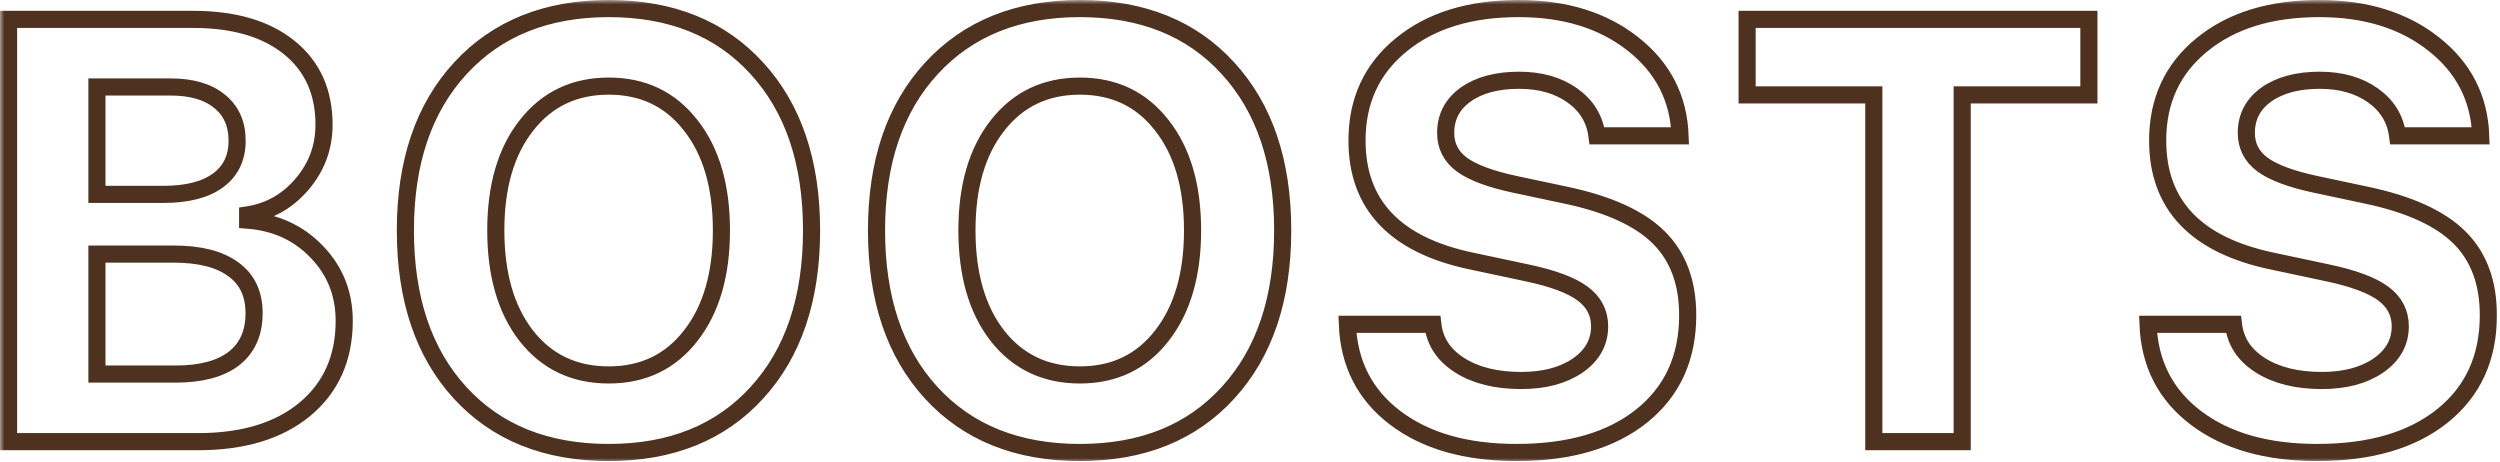 <svg width="292" height="54" viewBox="0 0 292 54" fill="none" xmlns="http://www.w3.org/2000/svg">
<mask id="path-1-outside-1_106_787" maskUnits="userSpaceOnUse" x="0" y="0" width="292" height="54" fill="black">
<rect fill="white" width="292" height="54"/>
<path d="M23.148 51.586H1V2.265H22.567C27.33 2.265 31.067 3.358 33.778 5.546C36.49 7.733 37.846 10.741 37.846 14.569C37.846 17.19 36.991 19.503 35.282 21.508C33.573 23.513 31.454 24.709 28.925 25.097V25.712C32.183 25.963 34.872 27.193 36.991 29.403C39.133 31.614 40.204 34.302 40.204 37.47C40.204 41.799 38.677 45.24 35.624 47.792C32.571 50.321 28.412 51.586 23.148 51.586ZM11.322 10.16V22.704H19.081C21.861 22.704 23.991 22.157 25.473 21.064C26.954 19.97 27.694 18.432 27.694 16.449C27.694 14.467 27.011 12.929 25.644 11.835C24.299 10.718 22.396 10.16 19.936 10.16H11.322ZM11.322 43.69H20.517C23.479 43.69 25.746 43.087 27.318 41.879C28.891 40.648 29.677 38.883 29.677 36.581C29.677 34.325 28.868 32.616 27.25 31.454C25.655 30.269 23.331 29.677 20.277 29.677H11.322V43.69ZM71.103 1C78.394 1 84.159 3.324 88.397 7.973C92.659 12.621 94.789 18.933 94.789 26.908C94.789 34.906 92.659 41.23 88.397 45.878C84.159 50.526 78.394 52.851 71.103 52.851C63.788 52.851 58 50.526 53.739 45.878C49.478 41.23 47.348 34.906 47.348 26.908C47.348 18.933 49.49 12.621 53.773 7.973C58.057 3.324 63.834 1 71.103 1ZM80.673 14.638C78.303 11.584 75.113 10.058 71.103 10.058C67.092 10.058 63.891 11.584 61.498 14.638C59.105 17.668 57.909 21.759 57.909 26.908C57.909 32.058 59.094 36.16 61.464 39.213C63.856 42.266 67.069 43.793 71.103 43.793C75.113 43.793 78.303 42.266 80.673 39.213C83.065 36.16 84.262 32.058 84.262 26.908C84.262 21.759 83.065 17.668 80.673 14.638ZM126.132 1C133.424 1 139.188 3.324 143.427 7.973C147.688 12.621 149.818 18.933 149.818 26.908C149.818 34.906 147.688 41.23 143.427 45.878C139.188 50.526 133.424 52.851 126.132 52.851C118.817 52.851 113.03 50.526 108.769 45.878C104.507 41.23 102.377 34.906 102.377 26.908C102.377 18.933 104.519 12.621 108.803 7.973C113.087 3.324 118.863 1 126.132 1ZM135.702 14.638C133.332 11.584 130.142 10.058 126.132 10.058C122.121 10.058 118.92 11.584 116.527 14.638C114.135 17.668 112.938 21.759 112.938 26.908C112.938 32.058 114.123 36.16 116.493 39.213C118.886 42.266 122.099 43.793 126.132 43.793C130.142 43.793 133.332 42.266 135.702 39.213C138.095 36.16 139.291 32.058 139.291 26.908C139.291 21.759 138.095 17.668 135.702 14.638ZM157.372 37.88H167.353C167.58 39.885 168.629 41.48 170.497 42.665C172.366 43.85 174.758 44.442 177.675 44.442C180.364 44.442 182.562 43.861 184.271 42.699C185.98 41.514 186.835 39.988 186.835 38.119C186.835 36.547 186.174 35.271 184.853 34.291C183.531 33.311 181.355 32.502 178.324 31.864L171.898 30.497C162.966 28.629 158.5 23.935 158.5 16.415C158.5 11.767 160.22 8.041 163.661 5.238C167.102 2.413 171.671 1 177.367 1C182.79 1 187.245 2.379 190.731 5.136C194.241 7.893 196.075 11.47 196.234 15.868H186.527C186.277 13.909 185.32 12.336 183.656 11.151C181.993 9.966 179.919 9.374 177.436 9.374C174.838 9.374 172.753 9.932 171.181 11.049C169.631 12.165 168.856 13.658 168.856 15.526C168.856 17.053 169.483 18.284 170.736 19.218C172.012 20.152 174.097 20.927 176.991 21.542L182.938 22.807C187.883 23.855 191.483 25.495 193.739 27.729C195.995 29.962 197.123 32.992 197.123 36.82C197.123 41.788 195.334 45.707 191.757 48.578C188.202 51.426 183.326 52.851 177.128 52.851C171.249 52.851 166.532 51.506 162.978 48.817C159.423 46.129 157.554 42.483 157.372 37.88ZM229.184 51.586H218.861V11.083H204.062V2.265H243.983V11.083H229.184V51.586ZM250.888 37.88H260.868C261.096 39.885 262.144 41.48 264.013 42.665C265.881 43.85 268.274 44.442 271.19 44.442C273.879 44.442 276.078 43.861 277.787 42.699C279.496 41.514 280.351 39.988 280.351 38.119C280.351 36.547 279.69 35.271 278.368 34.291C277.047 33.311 274.87 32.502 271.84 31.864L265.414 30.497C256.482 28.629 252.016 23.935 252.016 16.415C252.016 11.767 253.736 8.041 257.177 5.238C260.618 2.413 265.186 1 270.883 1C276.306 1 280.761 2.379 284.247 5.136C287.756 7.893 289.59 11.47 289.75 15.868H280.043C279.792 13.909 278.835 12.336 277.172 11.151C275.508 9.966 273.435 9.374 270.951 9.374C268.354 9.374 266.269 9.932 264.696 11.049C263.147 12.165 262.372 13.658 262.372 15.526C262.372 17.053 262.999 18.284 264.252 19.218C265.528 20.152 267.613 20.927 270.507 21.542L276.454 22.807C281.399 23.855 284.999 25.495 287.255 27.729C289.511 29.962 290.639 32.992 290.639 36.82C290.639 41.788 288.85 45.707 285.272 48.578C281.718 51.426 276.841 52.851 270.644 52.851C264.765 52.851 260.048 51.506 256.493 48.817C252.938 46.129 251.07 42.483 250.888 37.88Z"/>
</mask>
<path d="M23.148 51.586H1V2.265H22.567C27.33 2.265 31.067 3.358 33.778 5.546C36.49 7.733 37.846 10.741 37.846 14.569C37.846 17.19 36.991 19.503 35.282 21.508C33.573 23.513 31.454 24.709 28.925 25.097V25.712C32.183 25.963 34.872 27.193 36.991 29.403C39.133 31.614 40.204 34.302 40.204 37.47C40.204 41.799 38.677 45.24 35.624 47.792C32.571 50.321 28.412 51.586 23.148 51.586ZM11.322 10.16V22.704H19.081C21.861 22.704 23.991 22.157 25.473 21.064C26.954 19.97 27.694 18.432 27.694 16.449C27.694 14.467 27.011 12.929 25.644 11.835C24.299 10.718 22.396 10.16 19.936 10.16H11.322ZM11.322 43.69H20.517C23.479 43.69 25.746 43.087 27.318 41.879C28.891 40.648 29.677 38.883 29.677 36.581C29.677 34.325 28.868 32.616 27.25 31.454C25.655 30.269 23.331 29.677 20.277 29.677H11.322V43.69ZM71.103 1C78.394 1 84.159 3.324 88.397 7.973C92.659 12.621 94.789 18.933 94.789 26.908C94.789 34.906 92.659 41.23 88.397 45.878C84.159 50.526 78.394 52.851 71.103 52.851C63.788 52.851 58 50.526 53.739 45.878C49.478 41.23 47.348 34.906 47.348 26.908C47.348 18.933 49.49 12.621 53.773 7.973C58.057 3.324 63.834 1 71.103 1ZM80.673 14.638C78.303 11.584 75.113 10.058 71.103 10.058C67.092 10.058 63.891 11.584 61.498 14.638C59.105 17.668 57.909 21.759 57.909 26.908C57.909 32.058 59.094 36.16 61.464 39.213C63.856 42.266 67.069 43.793 71.103 43.793C75.113 43.793 78.303 42.266 80.673 39.213C83.065 36.16 84.262 32.058 84.262 26.908C84.262 21.759 83.065 17.668 80.673 14.638ZM126.132 1C133.424 1 139.188 3.324 143.427 7.973C147.688 12.621 149.818 18.933 149.818 26.908C149.818 34.906 147.688 41.23 143.427 45.878C139.188 50.526 133.424 52.851 126.132 52.851C118.817 52.851 113.03 50.526 108.769 45.878C104.507 41.23 102.377 34.906 102.377 26.908C102.377 18.933 104.519 12.621 108.803 7.973C113.087 3.324 118.863 1 126.132 1ZM135.702 14.638C133.332 11.584 130.142 10.058 126.132 10.058C122.121 10.058 118.92 11.584 116.527 14.638C114.135 17.668 112.938 21.759 112.938 26.908C112.938 32.058 114.123 36.16 116.493 39.213C118.886 42.266 122.099 43.793 126.132 43.793C130.142 43.793 133.332 42.266 135.702 39.213C138.095 36.16 139.291 32.058 139.291 26.908C139.291 21.759 138.095 17.668 135.702 14.638ZM157.372 37.88H167.353C167.58 39.885 168.629 41.48 170.497 42.665C172.366 43.85 174.758 44.442 177.675 44.442C180.364 44.442 182.562 43.861 184.271 42.699C185.98 41.514 186.835 39.988 186.835 38.119C186.835 36.547 186.174 35.271 184.853 34.291C183.531 33.311 181.355 32.502 178.324 31.864L171.898 30.497C162.966 28.629 158.5 23.935 158.5 16.415C158.5 11.767 160.22 8.041 163.661 5.238C167.102 2.413 171.671 1 177.367 1C182.79 1 187.245 2.379 190.731 5.136C194.241 7.893 196.075 11.47 196.234 15.868H186.527C186.277 13.909 185.32 12.336 183.656 11.151C181.993 9.966 179.919 9.374 177.436 9.374C174.838 9.374 172.753 9.932 171.181 11.049C169.631 12.165 168.856 13.658 168.856 15.526C168.856 17.053 169.483 18.284 170.736 19.218C172.012 20.152 174.097 20.927 176.991 21.542L182.938 22.807C187.883 23.855 191.483 25.495 193.739 27.729C195.995 29.962 197.123 32.992 197.123 36.82C197.123 41.788 195.334 45.707 191.757 48.578C188.202 51.426 183.326 52.851 177.128 52.851C171.249 52.851 166.532 51.506 162.978 48.817C159.423 46.129 157.554 42.483 157.372 37.88ZM229.184 51.586H218.861V11.083H204.062V2.265H243.983V11.083H229.184V51.586ZM250.888 37.88H260.868C261.096 39.885 262.144 41.48 264.013 42.665C265.881 43.85 268.274 44.442 271.19 44.442C273.879 44.442 276.078 43.861 277.787 42.699C279.496 41.514 280.351 39.988 280.351 38.119C280.351 36.547 279.69 35.271 278.368 34.291C277.047 33.311 274.87 32.502 271.84 31.864L265.414 30.497C256.482 28.629 252.016 23.935 252.016 16.415C252.016 11.767 253.736 8.041 257.177 5.238C260.618 2.413 265.186 1 270.883 1C276.306 1 280.761 2.379 284.247 5.136C287.756 7.893 289.59 11.47 289.75 15.868H280.043C279.792 13.909 278.835 12.336 277.172 11.151C275.508 9.966 273.435 9.374 270.951 9.374C268.354 9.374 266.269 9.932 264.696 11.049C263.147 12.165 262.372 13.658 262.372 15.526C262.372 17.053 262.999 18.284 264.252 19.218C265.528 20.152 267.613 20.927 270.507 21.542L276.454 22.807C281.399 23.855 284.999 25.495 287.255 27.729C289.511 29.962 290.639 32.992 290.639 36.82C290.639 41.788 288.85 45.707 285.272 48.578C281.718 51.426 276.841 52.851 270.644 52.851C264.765 52.851 260.048 51.506 256.493 48.817C252.938 46.129 251.07 42.483 250.888 37.88Z" stroke="#4F3120" stroke-width="2" mask="url(#path-1-outside-1_106_787)"/>
</svg>
